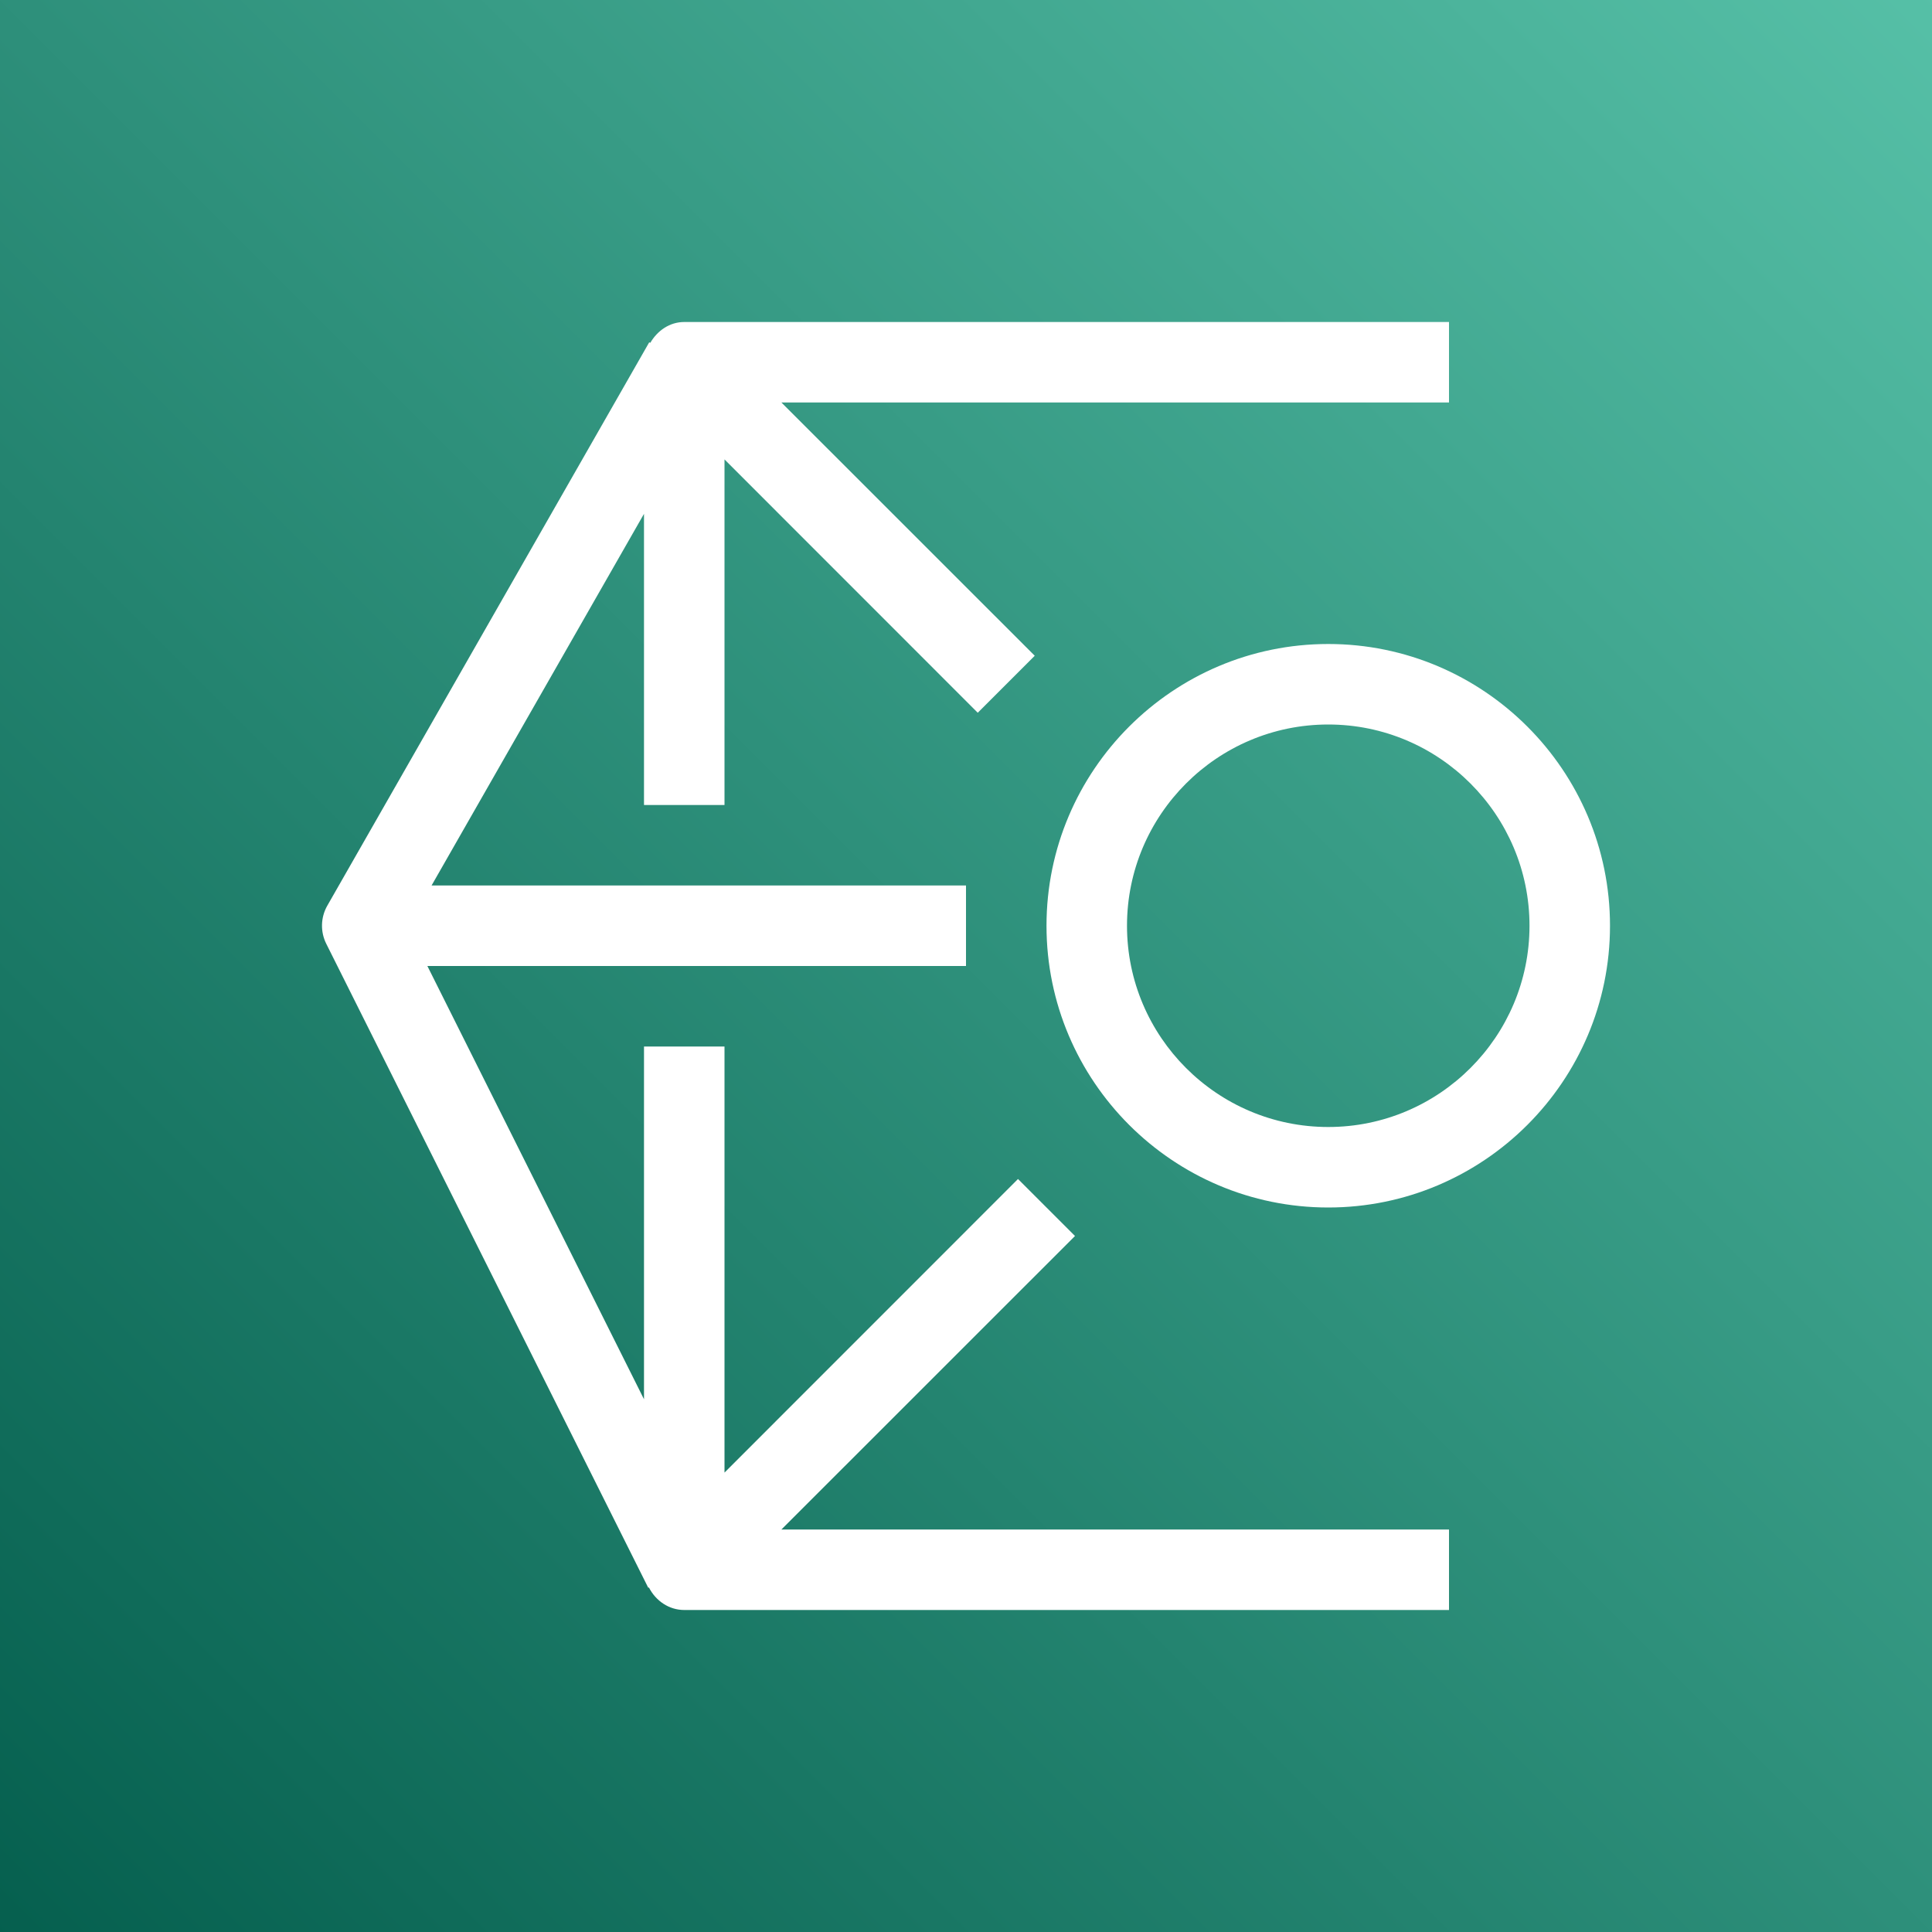 <?xml version="1.0" encoding="UTF-8"?>
<svg width="24px" height="24px" viewBox="0 0 24 24" version="1.1" xmlns="http://www.w3.org/2000/svg" xmlns:xlink="http://www.w3.org/1999/xlink">
    <rect x="0" y="0" width="24" height="24" fill="#808080" stroke="none"/>
    <title>Icon-Architecture/16/Arch_AWS-Deep-Learning-AMIs_16</title>
    <defs>
        <linearGradient x1="0%" y1="100%" x2="100%" y2="0%" id="linearGradient-1">
            <stop stop-color="#055F4E" offset="0%"></stop>
            <stop stop-color="#56C0A7" offset="100%"></stop>
        </linearGradient>
    </defs>
    <g id="Icon-Architecture/16/Arch_AWS-Deep-Learning-AMIs_16" stroke="none" stroke-width="1" fill="none" fill-rule="evenodd">
        <g id="Rectangle" fill="url(#linearGradient-1)">
            <rect x="0" y="0" width="24" height="24"></rect>
        </g>
        <g id="Icon-Service/16/AWS-Deep-Learning-AMIs_16" transform="translate(4, 4)" fill="#FFFFFF">
            <path d="M15,7.5 C15,6.122 13.879,5 12.5,5 C11.121,5 10,6.122 10,7.5 C10,8.878 11.121,10 12.5,10 C13.879,10 15,8.878 15,7.5 L15,7.5 Z M16,7.5 C16,9.43 14.43,11 12.5,11 C10.57,11 9,9.43 9,7.5 C9,5.57 10.57,4 12.5,4 C14.43,4 16,5.57 16,7.5 L16,7.5 Z M5.707,15 L14,15 L14,16 L4.5,16 C4.311,16 4.146,15.887 4.061,15.72 L4.053,15.724 L0.053,7.724 C-0.022,7.574 -0.017,7.397 0.065,7.252 L4.065,0.252 L4.078,0.259 C4.167,0.106 4.32,0 4.5,0 L14,0 L14,1 L5.707,1 L8.854,4.146 L8.146,4.854 L5,1.707 L5,6 L4,6 L4,2.383 L1.361,7 L8,7 L8,8 L1.309,8 L4,13.382 L4,9 L5,9 L5,14.293 L8.646,10.646 L9.354,11.354 L5.707,15 Z" id="AWS-Deep-Learning-AMIs_16_Squid"></path>
        </g>
    </g>
</svg>